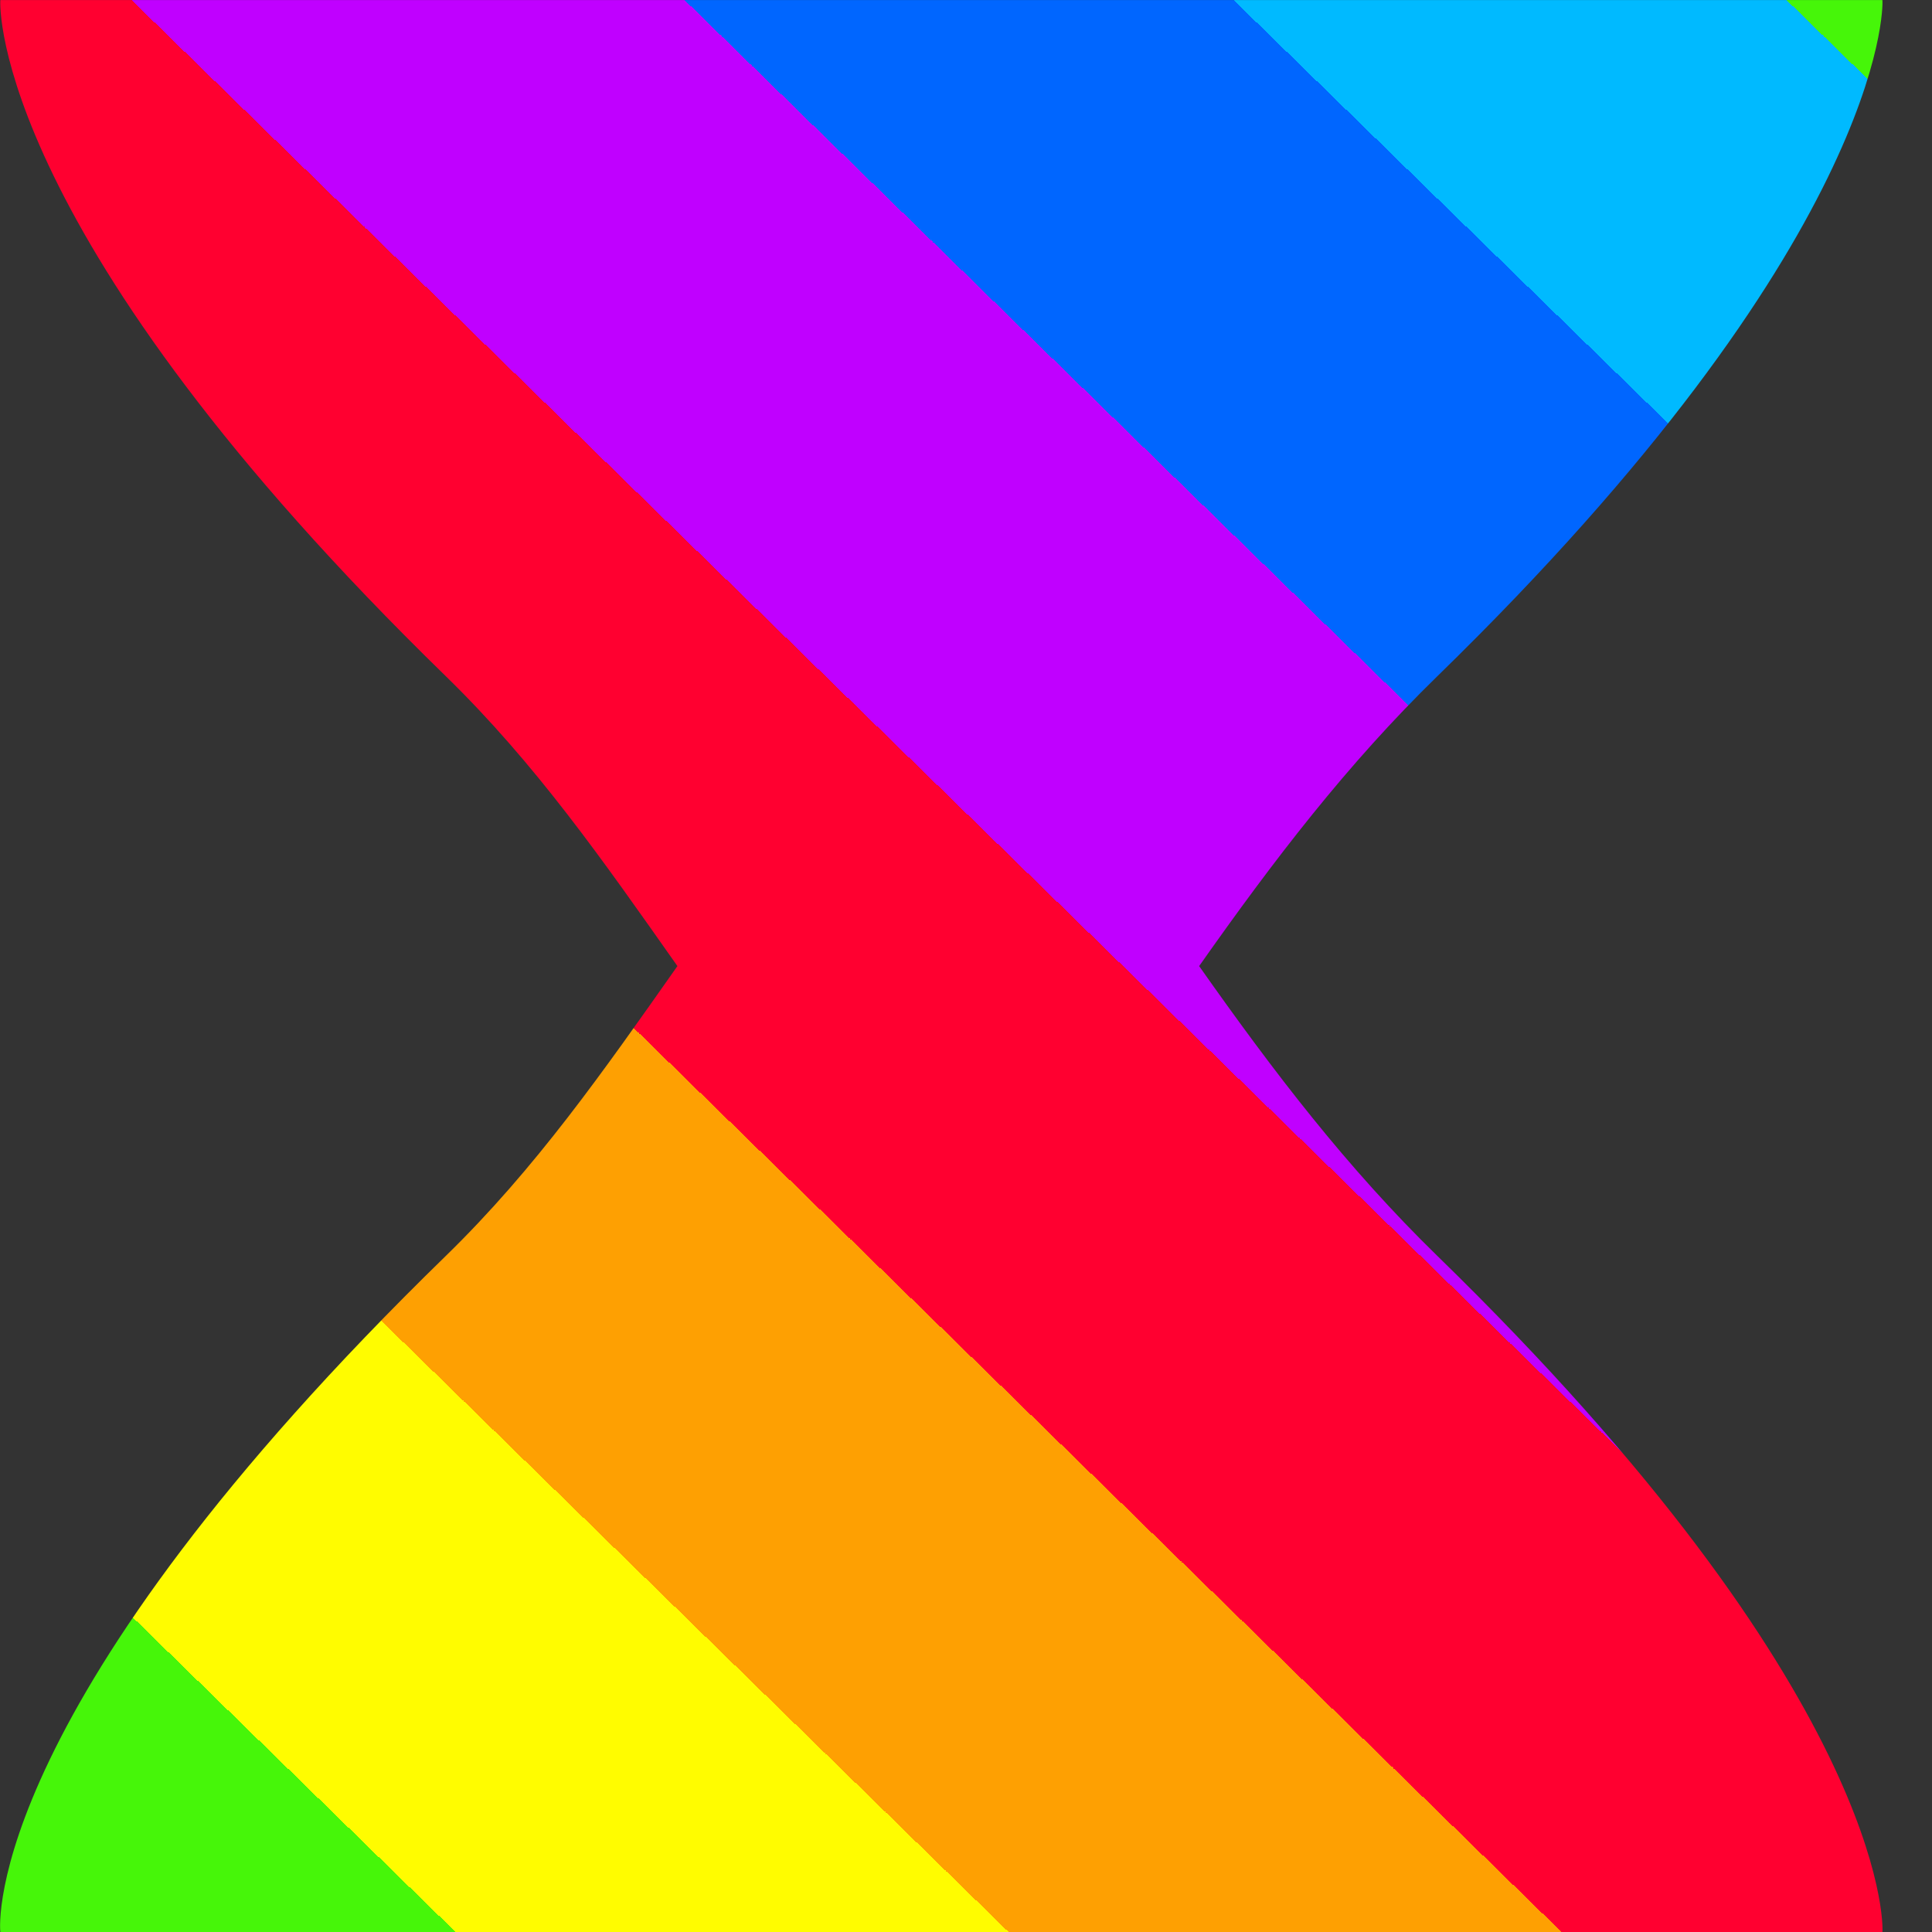 <?xml version="1.0" encoding="UTF-8" standalone="no"?>
<!-- Created with Inkscape (http://www.inkscape.org/) -->

<svg
   version="1.1"
   id="svg1"
   width="75"
   height="75"
   viewBox="0 0 75 75"
   xmlns:xlink="http://www.w3.org/1999/xlink"
   xmlns="http://www.w3.org/2000/svg"
   xmlns:svg="http://www.w3.org/2000/svg">
  <rect x="0" y="0" width="75" height="75" fill="#333333" stroke="none"/>
  <defs
     id="defs1">
    <linearGradient
       id="linearGradient16">
<stop
    style="stop-color:#46f609;stop-opacity:1;"
    offset="0.025" />
    <stop
    style="stop-color:#00baff;stop-opacity:1;"
    offset="0.025" />
    <stop
    style="stop-color:#00baff;stop-opacity:1;"
    offset="0.168" />
    <stop
    style="stop-color:#0066ff;stop-opacity:1;"
    offset="0.168" />
    <stop
    style="stop-color:#0066ff;stop-opacity:1;"
    offset="0.31" />
    <stop
    style="stop-color:#c000ff;stop-opacity:1;"
    offset="0.31" />
    <stop
    style="stop-color:#c000ff;stop-opacity:1;"
    offset="0.453" />
    <stop
    style="stop-color:#ff0030;stop-opacity:1;"
    offset="0.453" />
    <stop
    style="stop-color:#ff0030;stop-opacity:1;"
    offset="0.596" />
    <stop
    style="stop-color:#fea002;stop-opacity:1;"
    offset="0.596" />
    <stop
    style="stop-color:#fea002;stop-opacity:1;"
    offset="0.739" />
    <stop
    style="stop-color:#fffc00;stop-opacity:1;"
    offset="0.739" />
    <stop
    style="stop-color:#fffc00;stop-opacity:1;"
    offset="0.882" />
    <stop
    style="stop-color:#46f609;stop-opacity:1;"
    offset="0.882" />
    </linearGradient>
    <clipPath
       clipPathUnits="userSpaceOnUse"
       id="clipPath21-1">
      <path
         d="m 201.005,227 c -0.018,-0.133 -0.11,-4.782 8.993,-13.65 v 0 c 1.816,-1.771 3.164,-3.706 4.675,-5.851 v 0 c -1.51,-2.146 -2.859,-4.08 -4.675,-5.85 v 0 c -9.303,-9.062 -9.015,-13.49 -8.993,-13.649 v 0 h 37.993 c 0.021,0.146 0.068,4.829 -8.985,13.649 v 0 c -1.817,1.77 -3.299,3.705 -4.808,5.85 v 0 c 1.51,2.146 2.992,4.081 4.808,5.851 v 0 c 9.004,8.772 9.005,13.494 8.985,13.65 v 0 z"
         transform="translate(-249.197,-197.197)"
         id="path21-9" />
    </clipPath>
    <linearGradient
       xlink:href="#linearGradient16"
       id="linearGradient17"
       x1="-10.197"
       y1="29.803"
       x2="-48.197"
       y2="-9.197"
       gradientUnits="userSpaceOnUse" />
  </defs>
  <path
     id="path1"
     clip-path="url(#clipPath21-1)"
     style="display:inline;opacity:1;fill:url(#linearGradient17);fill-opacity:1;fill-rule:nonzero;stroke:none"
     d="M -33.394,54.606 -68,22 -34,-34 10.605,10.606 Z"
     transform="matrix(1.923,0,0,-1.923,92.687,57.314)" />
</svg>
